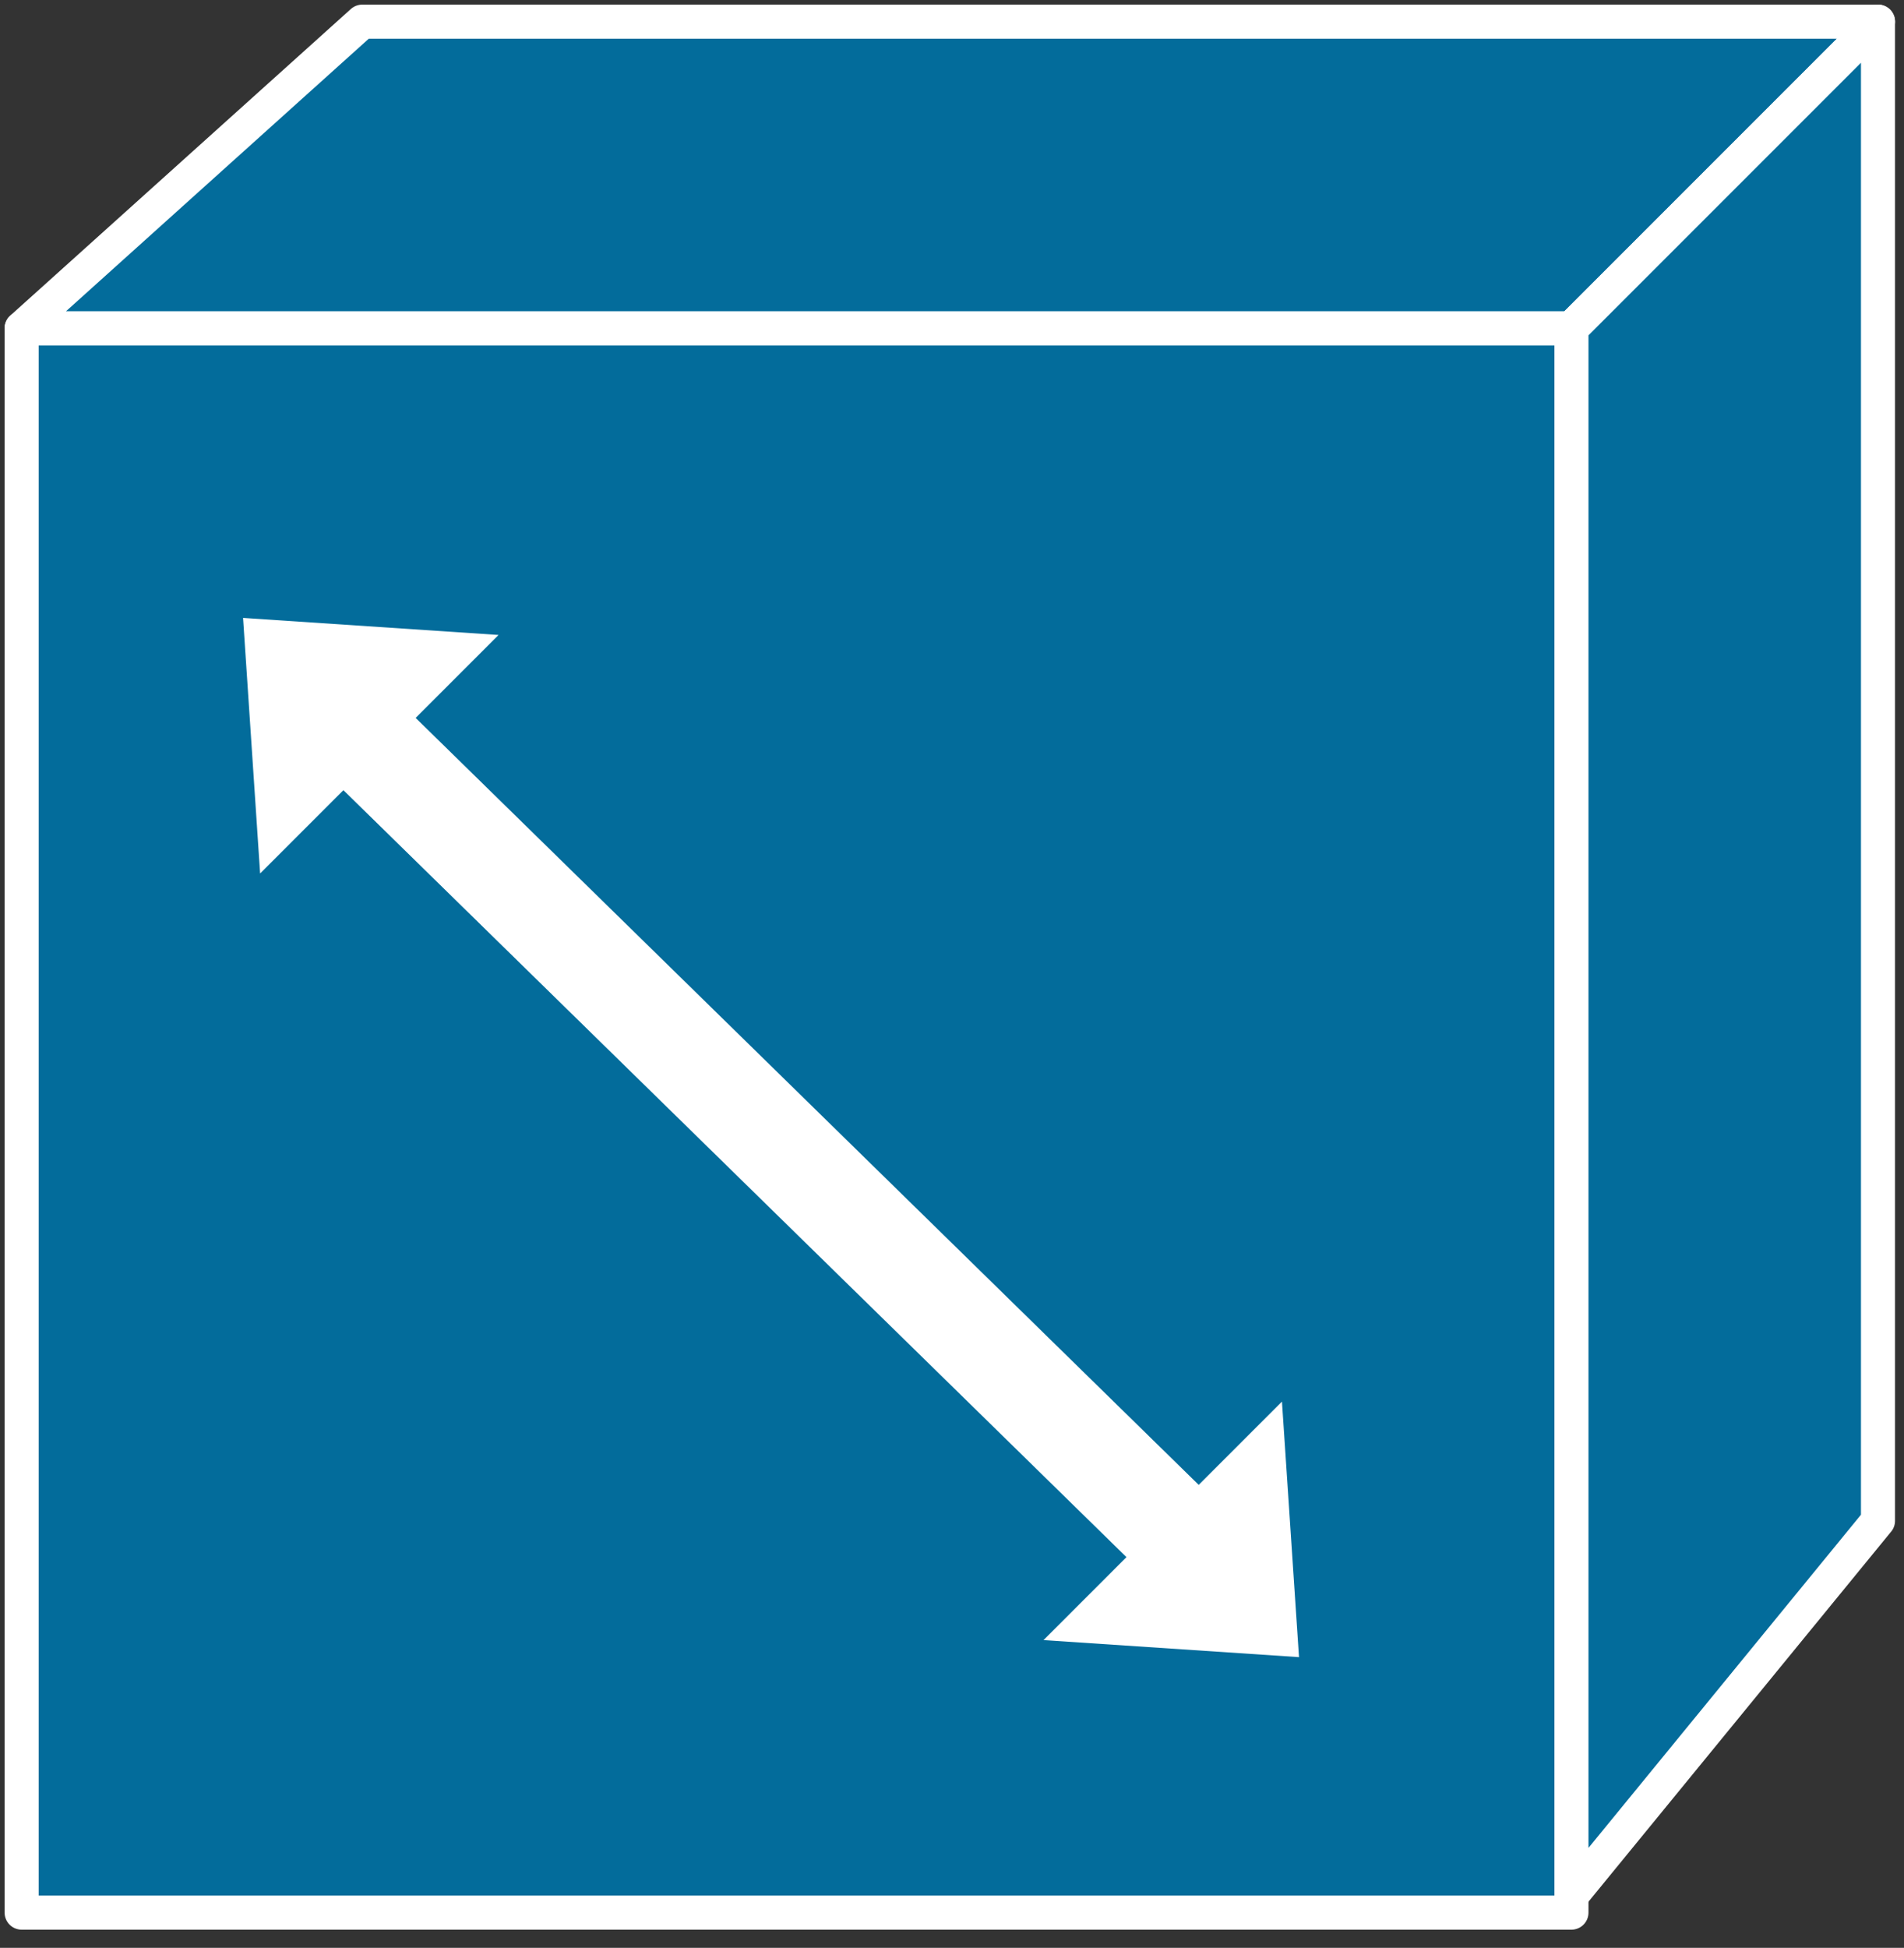 <svg xmlns="http://www.w3.org/2000/svg" xmlns:xlink="http://www.w3.org/1999/xlink" viewBox="0 0 44 45" fill="#fff" fill-rule="evenodd" stroke="#000" stroke-linecap="round" stroke-linejoin="round"><rect x="0" y="0" width="44" height="45" fill="#333333" stroke="none"/><use xlink:href="#A" x=".5" y=".5"/><symbol id="A" overflow="visible"><path d="M35.815 43.686V7.084H0v36.602h35.815z" stroke="#fff" stroke-linejoin="miter" fill="#036c9b" stroke-width=".787"/><path d="M5.511 19.679l5.51-5.51-5.904-.394.394 5.904zm23.614 12.201l-5.51 5.51 5.904.394-.394-5.904z" stroke="none"/><g stroke="#fff" stroke-linejoin="miter"><g fill="#036c9b" stroke-width=".787"><path d="M42.9 0l-7.084 7.084H0L7.872 0H42.9z"/><path d="M42.899 34.635V0l-7.084 7.084v36.209l7.084-8.659z"/></g><path d="M7.872 16.53l18.892 18.498" stroke-linecap="square" fill="none" stroke-width="2.361"/></g></symbol></svg>